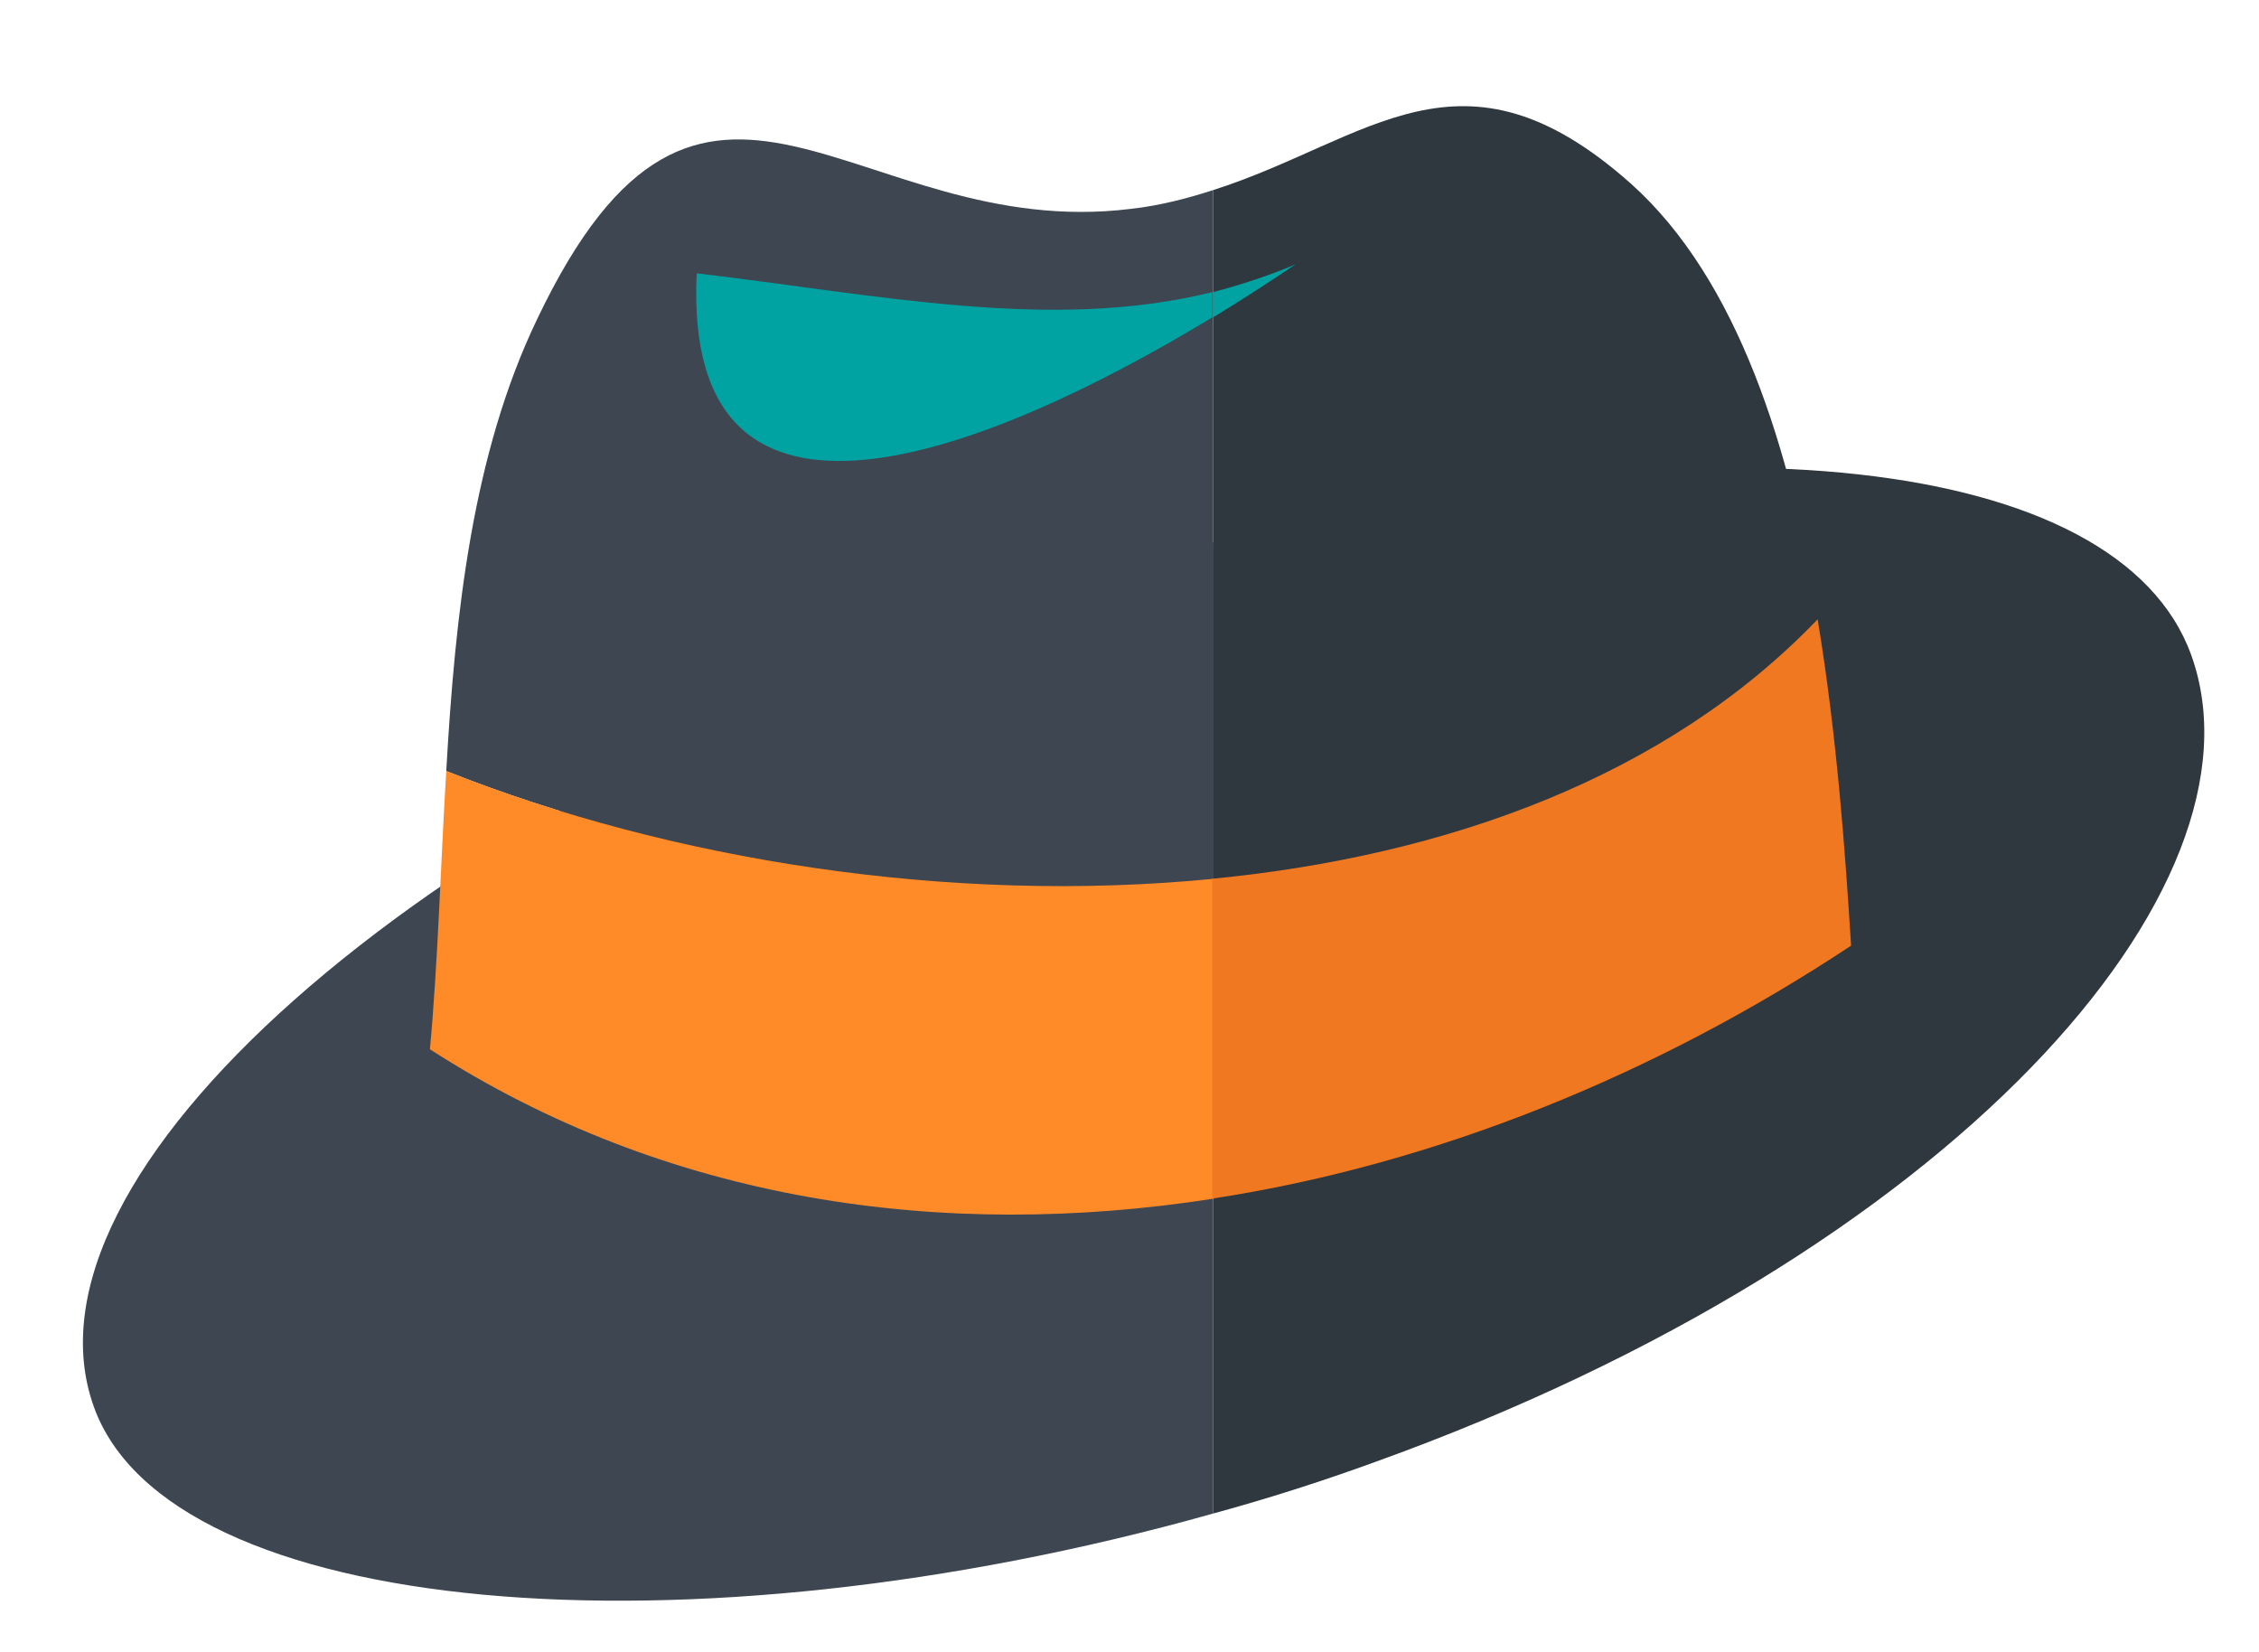 <?xml version="1.0" encoding="utf-8"?>
<!-- Generator: Adobe Illustrator 17.1.0, SVG Export Plug-In . SVG Version: 6.00 Build 0)  -->
<!DOCTYPE svg PUBLIC "-//W3C//DTD SVG 1.1//EN" "http://www.w3.org/Graphics/SVG/1.1/DTD/svg11.dtd">
<svg version="1.1" id="Layer_1" xmlns="http://www.w3.org/2000/svg" xmlns:xlink="http://www.w3.org/1999/xlink" x="0px" y="0px"
	 viewBox="0 0 276.9 202.5" enable-background="new 0 0 276.9 202.5" xml:space="preserve">
<g>
	<path fill="#3E4651" d="M121.6,74.9C50.6,100.3,1.3,144,11.5,172.4c9.2,25.8,72.5,31.3,137.2,13.1v-119
		C139.8,68.8,130.8,71.6,121.6,74.9z"/>
	<path fill="#2F373F" d="M268.6,80.3c-8.9-24.7-60-29.8-119.9-13.8v119c6.6-1.8,13.2-3.9,19.8-6.3
		C239.4,153.7,278.8,108.7,268.6,80.3z"/>
	<path fill="#3E4651" d="M138.6,25.6c-33.9,4.2-52.4-29.3-72.8,13.6c-7.9,16.5-10,36-11.1,55.3c27.4,10.9,61.8,16.4,94,13.3V23.3
		C145.6,24.3,142.2,25.2,138.6,25.6z"/>
	<path fill="#2F373F" d="M199.9,22.5c-20.8-18.5-32.1-5.3-51.2,0.8v84.4c28.7-2.8,55.7-12.5,74.2-31.8
		C219.5,55.2,213.1,34.3,199.9,22.5z"/>
	<path fill="#FF8A28" d="M54.7,94.5c-0.7,11.6-1,23.2-2,34.1c29,18.7,62.8,23.5,96.1,18.3v-39.2C116.5,110.9,82.1,105.4,54.7,94.5z"
		/>
	<path fill="#EF7820" d="M222.8,75.9c-18.5,19.3-45.4,29-74.2,31.8v39.2c27.5-4.2,54.6-15.3,78.3-31
		C226.2,104.8,225.2,90.4,222.8,75.9z"/>
	<path fill="#00A2A2" d="M85.4,33.5c-1.8,37.1,35.8,22,63.2,5.4v-3.1C128.9,40.7,107.5,36.1,85.4,33.5z"/>
	<path fill="#00A2A2" d="M148.7,35.8v3.1c3.6-2.2,7-4.4,10.1-6.5C155.5,33.8,152.1,34.9,148.7,35.8z"/>
</g>
</svg>
